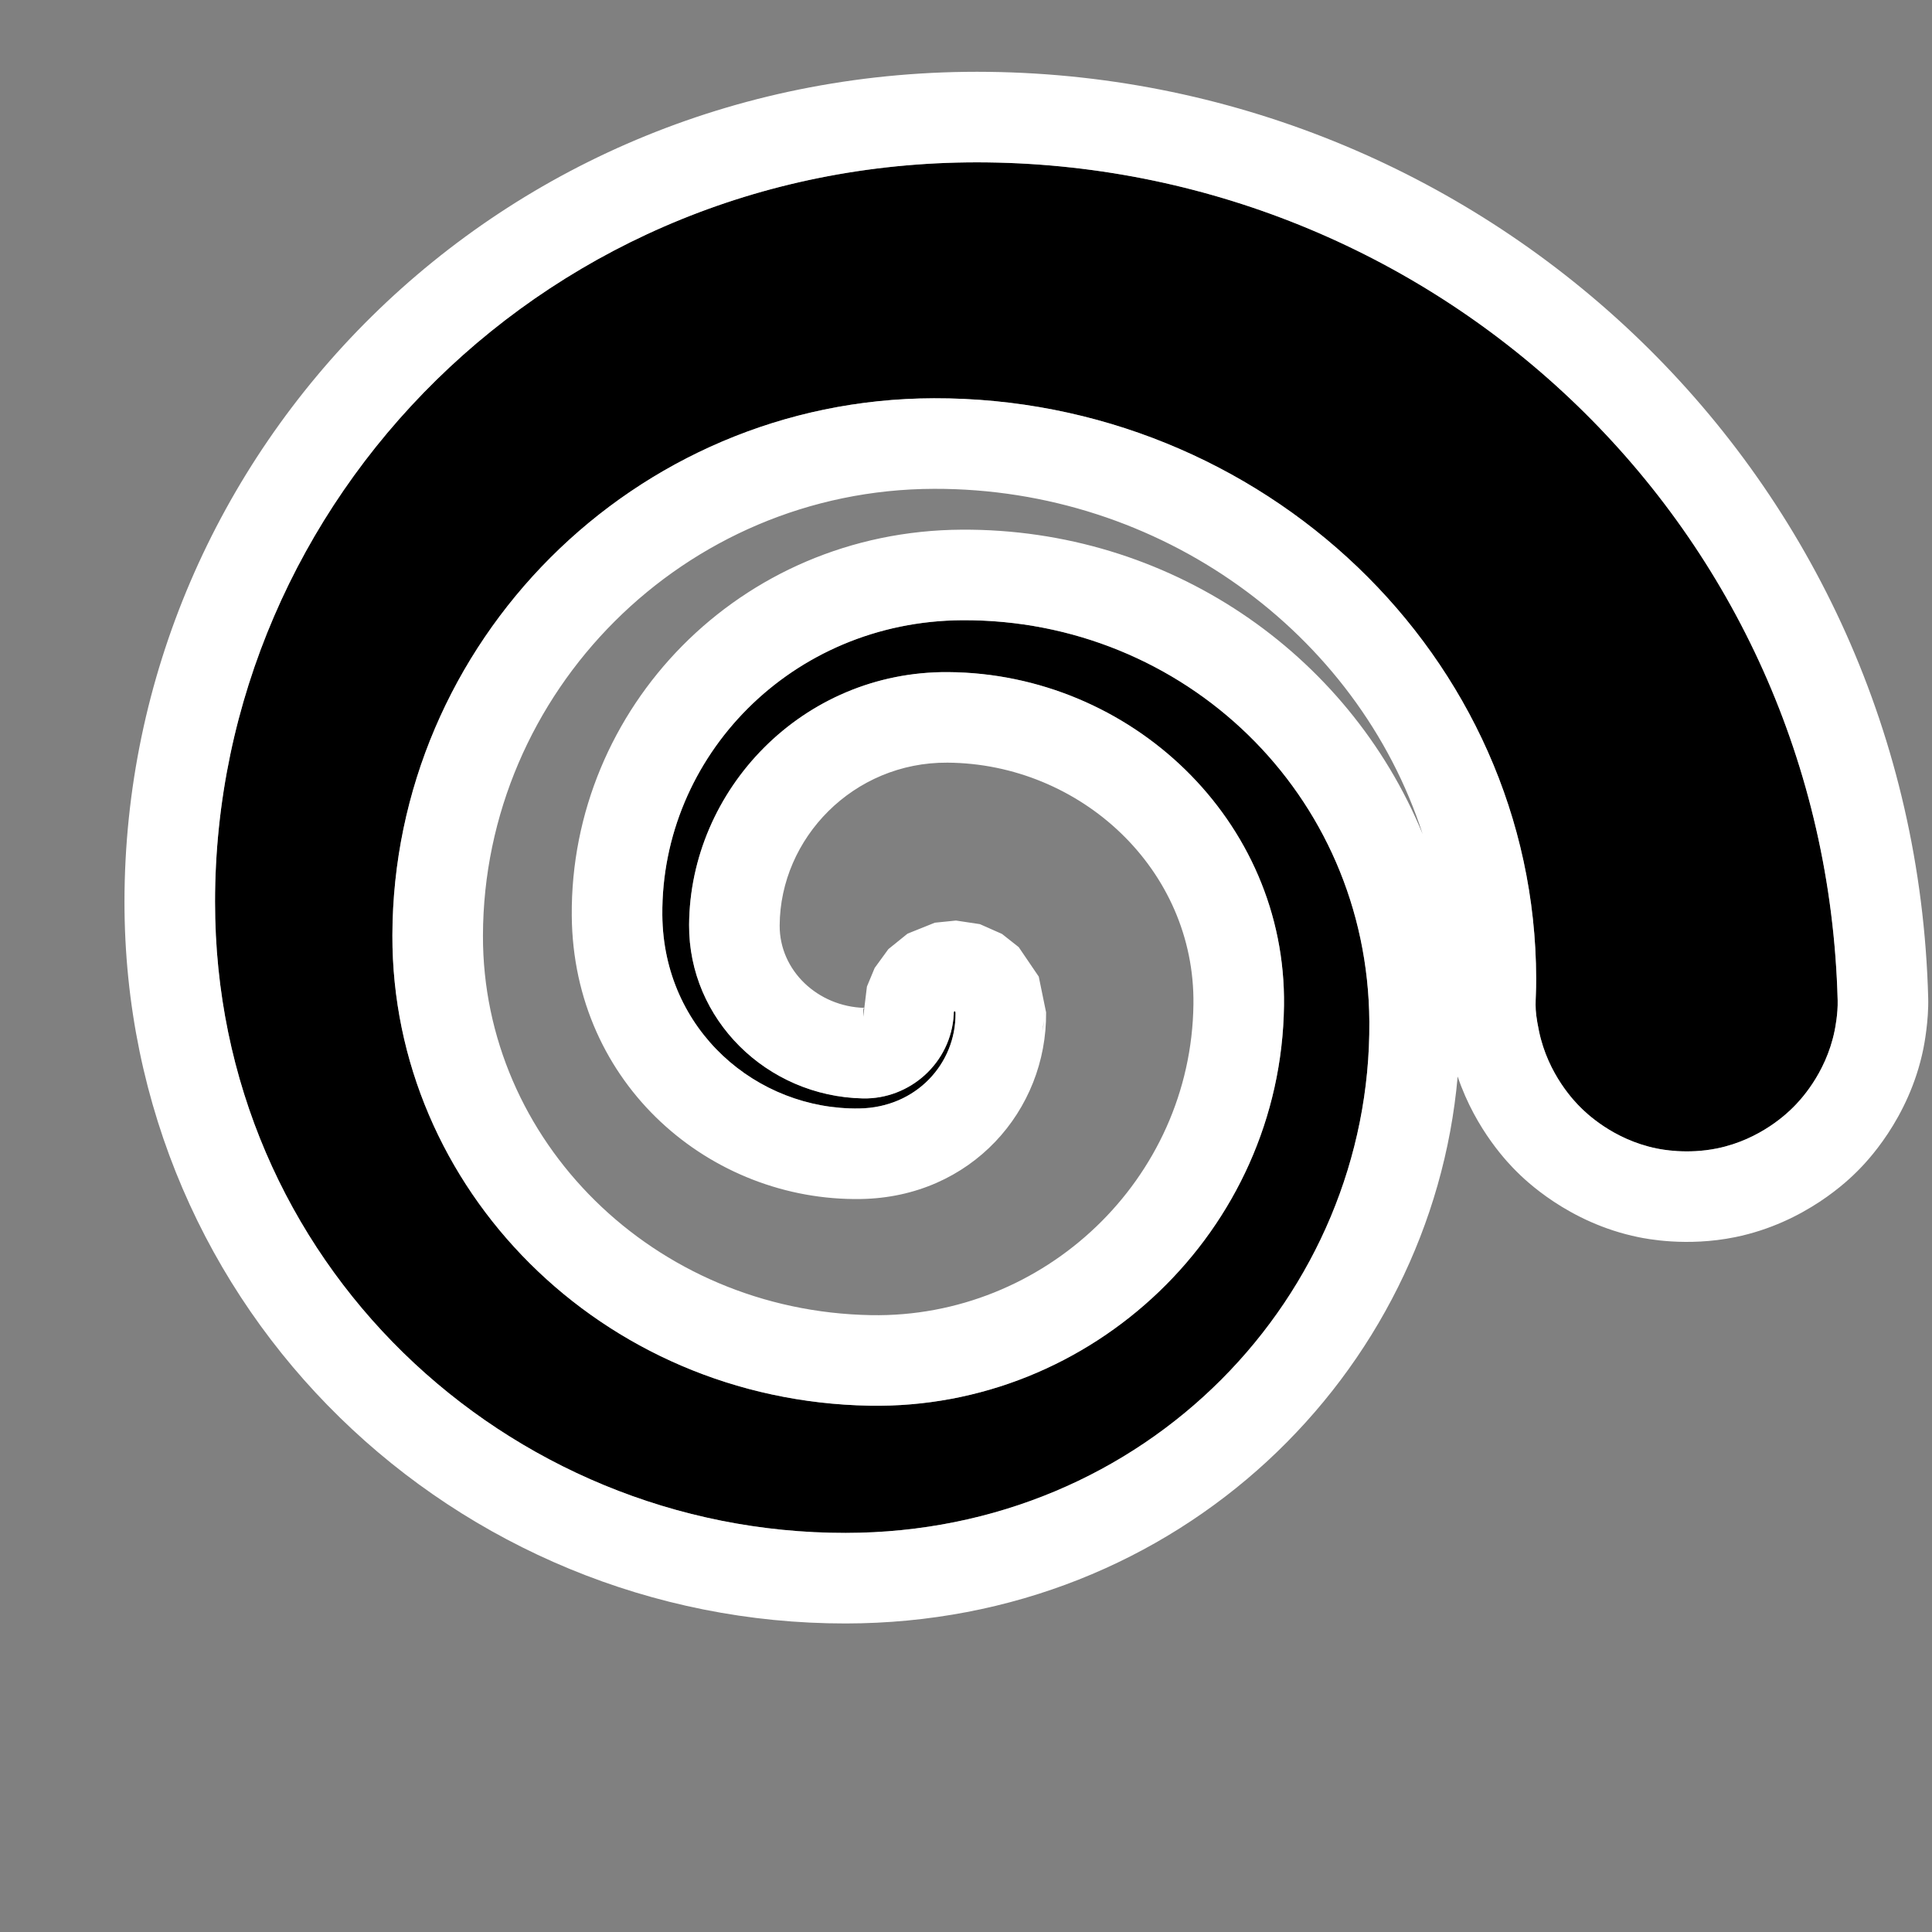 <?xml version="1.0" encoding="UTF-8" standalone="no"?><!DOCTYPE svg PUBLIC "-//W3C//DTD SVG 1.1//EN" "http://www.w3.org/Graphics/SVG/1.1/DTD/svg11.dtd"><svg width="100%" height="100%" viewBox="0 0 128 128" version="1.1" xmlns="http://www.w3.org/2000/svg" xmlns:xlink="http://www.w3.org/1999/xlink" xml:space="preserve" xmlns:serif="http://www.serif.com/" style="fill-rule:evenodd;clip-rule:evenodd;stroke-linejoin:round;stroke-miterlimit:2;"><rect x="0" y="0" width="128" height="128" fill="#808080" stroke="none"/><rect id="Plan-de-travail1" serif:id="Plan de travail1" x="0" y="0" width="128" height="128" style="fill:none;"/><g id="Plan-de-travail11" serif:id="Plan de travail1"><path d="M63.25,66.992c0.054,0.054 0.056,0.056 0.056,0.134c0.032,3.337 -2.599,6.254 -6.378,6.313c-6.762,0.106 -12.984,-5.16 -13.047,-12.819c-0.086,-10.484 8.533,-19.469 19.879,-19.528c14.652,-0.077 26.855,11.472 26.963,26.596c0.128,18.078 -14.698,33.849 -34.691,33.871c-22.452,0.024 -41.795,-17.919 -41.785,-41.816c0.011,-26.543 22.064,-49.344 51.172,-48.983c30.001,0.373 55.496,24.14 56.331,55.513c0.024,0.904 -0.172,1.866 -0.204,2.025c-0.593,2.913 -2.408,4.729 -2.733,5.054c-0.326,0.325 -2.141,2.141 -5.054,2.733c-2.009,0.409 -3.699,0.065 -4.013,0c-2.907,-0.592 -4.723,-2.408 -5.048,-2.733c-0.325,-0.325 -2.14,-2.141 -2.739,-5.054c-0.351,-1.708 -0.18,-1.724 -0.184,-3.468c-0.045,-21.379 -18.197,-38.496 -39.901,-38.444c-19.943,0.047 -35.834,16.235 -35.877,35.587c-0.037,16.742 13.802,30.842 31.612,31.158c14.75,0.261 27.259,-11.59 27.459,-26.499c0.164,-12.296 -10.171,-22.021 -22.252,-22.103c-9.662,-0.066 -17.113,7.808 -17.161,16.751c-0.034,6.24 5.123,11.355 11.512,11.493c3.093,0.067 5.844,-2.333 6.022,-5.572c0.003,-0.051 -0.008,-0.105 0.006,-0.154c0.008,-0.025 0.037,-0.073 0.055,-0.055Z"/><path d="M96.574,71.322c-1.737,19.678 -18.4,36.213 -40.536,36.237c-25.677,0.028 -47.802,-20.488 -47.791,-47.818c0.012,-29.742 24.631,-55.385 57.246,-54.98c33.157,0.411 61.332,26.679 62.255,61.352c0.04,1.509 -0.268,3.115 -0.323,3.382c-0.949,4.666 -3.849,7.579 -4.37,8.1c-0.521,0.52 -3.433,3.42 -8.1,4.37c-3.207,0.653 -5.906,0.102 -6.408,-0.001c-4.657,-0.949 -7.571,-3.849 -8.091,-4.369c-0.449,-0.449 -2.667,-2.676 -3.882,-6.273Zm-27.393,-3.918c0.008,-0.158 0.009,-0.317 0.003,-0.478l-0.003,0.478Zm-5.931,-0.412c-0.018,-0.018 -0.047,0.03 -0.055,0.055c-0.014,0.049 -0.003,0.103 -0.006,0.154c-0.178,3.239 -2.929,5.639 -6.022,5.572c-6.389,-0.138 -11.546,-5.253 -11.512,-11.493c0.048,-8.943 7.499,-16.817 17.161,-16.751c12.081,0.082 22.416,9.807 22.252,22.103c-0.2,14.909 -12.709,26.76 -27.459,26.499c-17.81,-0.316 -31.649,-14.416 -31.612,-31.158c0.043,-19.352 15.934,-35.54 35.877,-35.587c21.704,-0.052 39.856,17.065 39.901,38.444c0.004,1.744 -0.167,1.76 0.184,3.468c0.599,2.913 2.414,4.729 2.739,5.054c0.325,0.325 2.141,2.141 5.048,2.733c0.314,0.065 2.004,0.409 4.013,0c2.913,-0.592 4.728,-2.408 5.054,-2.733c0.325,-0.325 2.14,-2.141 2.733,-5.054c0.032,-0.159 0.228,-1.121 0.204,-2.025c-0.835,-31.373 -26.33,-55.14 -56.331,-55.513c-29.108,-0.361 -51.161,22.44 -51.172,48.983c-0.01,23.897 19.333,41.84 41.785,41.816c19.993,-0.022 34.819,-15.793 34.691,-33.871c-0.108,-15.124 -12.311,-26.673 -26.963,-26.596c-11.346,0.059 -19.965,9.044 -19.879,19.528c0.063,7.659 6.285,12.925 13.047,12.819c3.779,-0.059 6.41,-2.976 6.378,-6.313c-0,-0.078 -0.002,-0.08 -0.056,-0.134Zm-5.986,-0.212c-0.037,0.013 -0.064,0.05 -0.066,0.092c-0.009,0.164 -0.011,0.329 -0.006,0.495l0.072,-0.587Zm11.786,1.577c0.055,-0.242 0.093,-0.487 0.115,-0.735l-0.115,0.735Zm25.205,-13.095c-4.329,-13.348 -17.38,-22.912 -32.367,-22.876c-16.602,0.039 -29.855,13.491 -29.891,29.601c-0.03,13.567 11.286,24.889 25.719,25.145c11.463,0.202 21.197,-8.994 21.352,-20.581c0.12,-8.958 -7.491,-15.963 -16.293,-16.023c-6.241,-0.042 -11.089,5.008 -11.12,10.784c-0.016,3.002 2.539,5.38 5.609,5.462l0.172,-1.411l0.513,-1.233l0.908,-1.248l1.27,-1.025l1.808,-0.726l1.401,-0.142l1.585,0.238l1.465,0.649l1.107,0.874l1.327,1.952l0.486,2.368c0.061,6.482 -4.944,12.253 -12.284,12.368c-9.91,0.156 -19.049,-7.543 -19.141,-18.768c-0.112,-13.681 11.042,-25.5 25.847,-25.578c13.648,-0.072 25.558,8.101 30.527,20.17Z" style="fill:#fff;"/></g></svg>